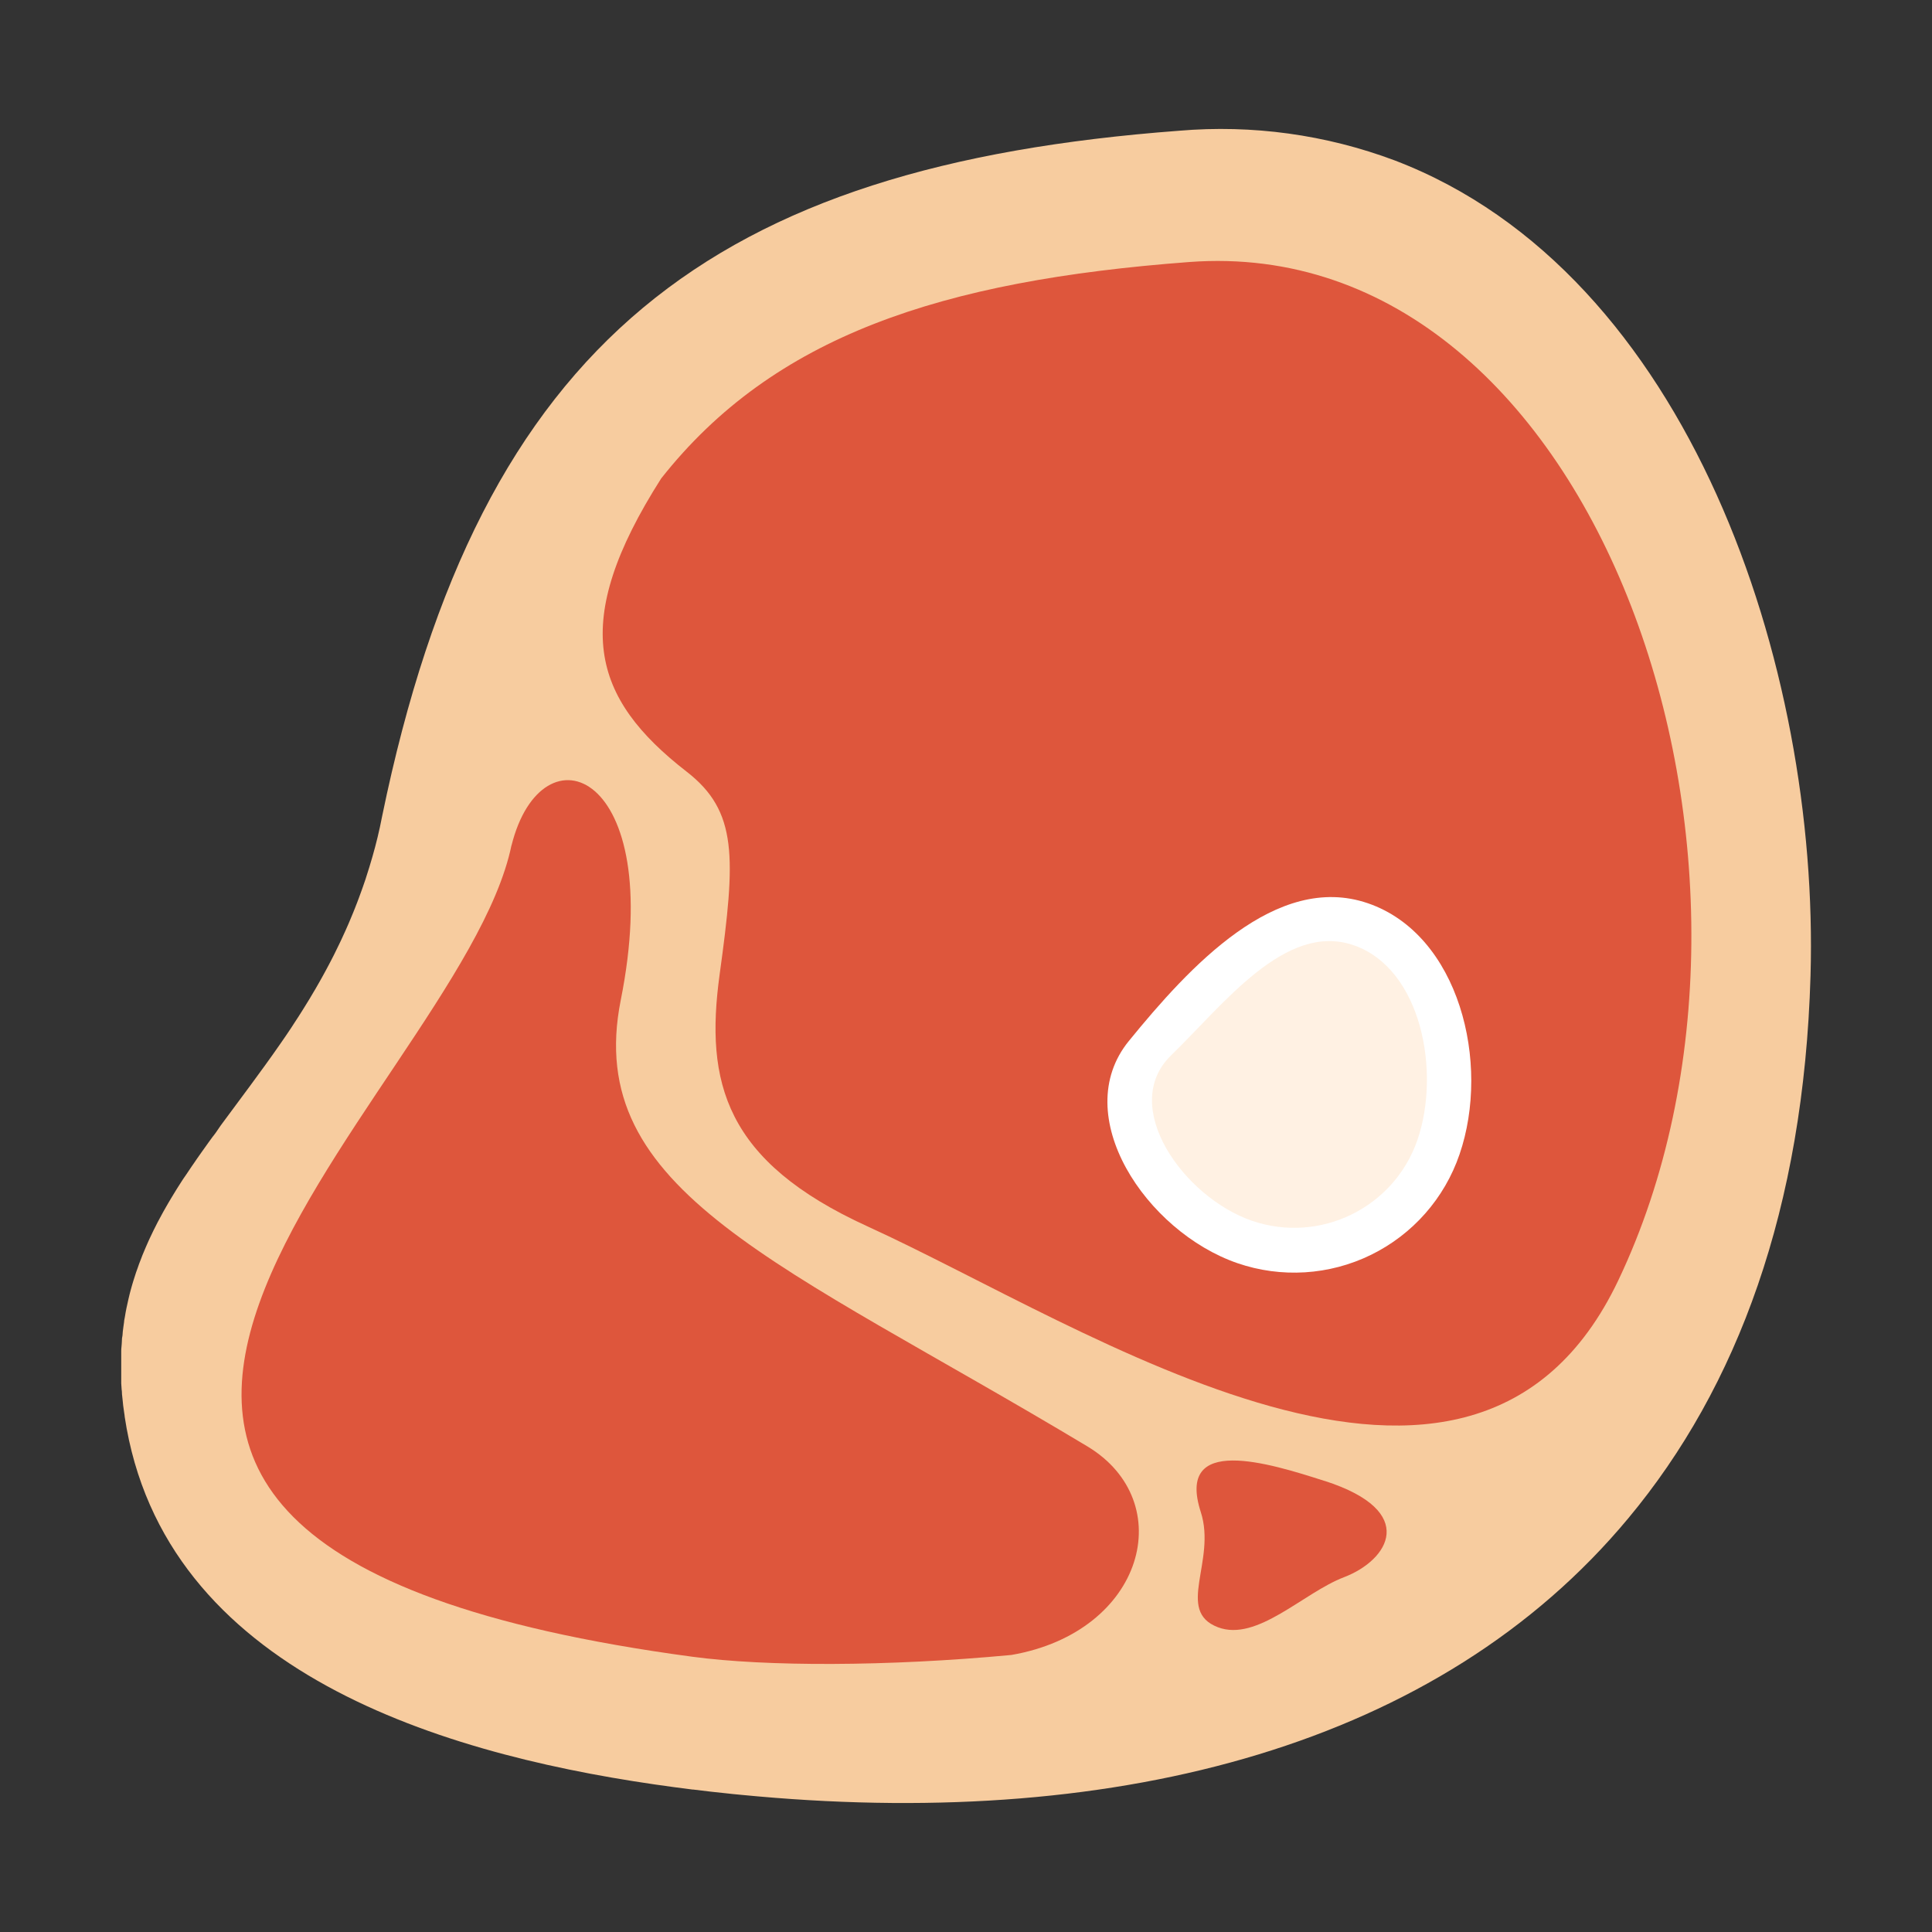 <svg id="ePx3fmFZjO01" xmlns="http://www.w3.org/2000/svg" xmlns:xlink="http://www.w3.org/1999/xlink" viewBox="0 0 400 400" shape-rendering="geometricPrecision" text-rendering="geometricPrecision"><rect x="0" y="0" width="400" height="400" fill="#333333" stroke="none"/><g id="ePx3fmFZjO02"><g id="ePx3fmFZjO03"><path id="ePx3fmFZjO04" d="M157,371.93L156.34,371.87L153.96,371.65L151.76,371.44L150.58,371.31L147.58,370.99L147.04,370.93L143.55,370.51L143.4,370.51L139.63,370.02C94.78,364.02,35.75,347.77,26.22,295.74C26.08,294.93,25.94,294.13,25.82,293.34C25.82,293.07,25.75,292.82,25.72,292.56C25.64,292.03,25.57,291.51,25.5,290.99L25.41,290.08C25.36,289.61,25.3,289.14,25.26,288.68C25.22,288.22,25.26,288.06,25.19,287.75L25.1,286.43C25.1,286.11,25.1,285.8,25.1,285.43C25.1,285.06,25.1,284.59,25.1,284.18C25.1,283.77,25.1,283.53,25.1,283.18L25.1,281.99C25.1,281.67,25.1,281.34,25.1,280.99C25.1,280.64,25.1,280.22,25.1,279.85C25.1,279.48,25.1,279.2,25.15,278.85C25.2,278.5,25.2,278.11,25.23,277.74C25.26,277.37,25.23,277.11,25.31,276.79C25.39,276.47,25.38,276.06,25.42,275.7L25.54,274.77Q25.6,274.23,25.69,273.69C25.69,273.39,25.78,273.09,25.83,272.79C25.88,272.49,25.95,272.08,26.01,271.72C26.07,271.36,26.12,271.13,26.18,270.84C26.24,270.55,26.32,270.14,26.4,269.84C26.48,269.54,26.52,269.26,26.59,268.98C26.66,268.7,26.76,268.28,26.84,267.93C26.92,267.58,26.99,267.37,27.06,267.09C27.13,266.81,27.25,266.41,27.34,266.09C27.43,265.77,27.5,265.53,27.59,265.25C27.68,264.97,27.8,264.58,27.91,264.25C28.02,263.92,28.08,263.71,28.17,263.44C28.26,263.17,28.41,262.75,28.53,262.44L28.79,261.69L29.21,260.61L29.47,259.92C29.63,259.53,29.79,259.14,29.96,258.75L30.2,258.18L30.8,256.82C30.86,256.7,30.91,256.57,30.97,256.45C31.51,255.29,32.07,254.14,32.66,253.01L32.82,252.72C33.06,252.26,33.31,251.8,33.56,251.34L33.86,250.79C34.07,250.42,34.28,250.04,34.5,249.67C34.6,249.48,34.71,249.3,34.82,249.11L35.48,248L35.82,247.44L36.48,246.36L36.85,245.77L37.52,244.72L37.9,244.13L38.59,243.13L38.98,242.55L39.69,241.49L40.08,240.93L40.82,239.85L41.19,239.32C41.45,238.94,41.72,238.57,41.99,238.19L42.32,237.73C42.6,237.32,42.89,236.92,43.18,236.52L43.47,236.12C43.79,235.68,44.11,235.23,44.47,234.79L44.64,234.56L45.71,233L45.71,233C49.71,227.56,53.95,222,58.05,216.09L58.12,215.99L59.12,214.54L59.35,214.2L60.23,212.89L60.56,212.38C60.83,211.97,61.1,211.56,61.36,211.15C61.5,210.95,61.63,210.74,61.76,210.54L62.52,209.34L62.94,208.67Q63.32,208.08,63.66,207.5L64.11,206.77L64.8,205.6L65.26,204.83L65.92,203.68C66.08,203.41,66.23,203.14,66.38,202.87C66.53,202.6,66.82,202.09,67.03,201.7L67.48,200.87L68.11,199.69L68.56,198.83L69.17,197.64C69.31,197.34,69.46,197.05,69.6,196.76L70.2,195.53L70.62,194.65C70.81,194.24,71.01,193.82,71.2,193.39C71.39,192.96,71.47,192.79,71.61,192.49C71.75,192.19,71.98,191.65,72.17,191.22L72.56,190.29C72.74,189.86,72.93,189.43,73.1,188.99C73.27,188.55,73.35,188.37,73.47,188.07C73.65,187.62,73.83,187.16,74,186.71C74.12,186.41,74.23,186.1,74.34,185.8C74.52,185.33,74.69,184.86,74.86,184.38L75.16,183.53L75.69,182L75.81,181.61C76.26,180.23,76.69,178.83,77.1,177.4C77.87,174.72,78.55,171.95,79.1,169.07C99.43,70.21,147.9,34.29,244.1,27.07C259.265,25.772,274.529,27.873,288.78,33.22C349.78,56.51,376.71,138.09,374.85,202.01C373.45,250.17,359.73,287.21,337.13,314.33C298,361.39,231.91,378.55,157,371.93Z" fill="rgb(247,204,159)" fill-rule="evenodd" stroke="none" stroke-width="1"/><path id="ePx3fmFZjO05" d="M335.05,265.09C375.42,180.27,331.36,47.87,246.2,54.25C194.77,58.11,160.14,69.6,136.89,99.06C117.82,128.98,122.55,144.55,142.17,159.77C152.75,167.98,152.34,177.47,148.99,201.77C145.92,224.13,150.08,240.44,179.61,253.91C225.18,274.68,304.75,328.76,335.05,265.09Z" fill="rgb(222,86,60)" fill-rule="evenodd" stroke="none" stroke-width="1"/><path id="ePx3fmFZjO06" d="M105.9,175C95,227.81,-34.89,319.05,143.26,343C158.61,345.06,183.6,345.06,209.41,342.64C237.01,337.85,244.15,310.87,225.1,299.44C161.62,261.34,120.59,246.8,128.52,207.06C138,159.65,112.22,149.75,105.9,175.06Z" fill="rgb(222,86,60)" fill-rule="evenodd" stroke="none" stroke-width="1"/><path id="ePx3fmFZjO07" d="M274.23,306.61C262.68,302.9,243.39,296.9,248.61,313.05C251.89,323.2,243.28,333.51,252.15,336.9C260.27,339.99,269.84,329.75,278.27,326.54C287.48,323.02,293.86,312.92,274.27,306.61Z" fill="rgb(222,86,60)" fill-rule="evenodd" stroke="none" stroke-width="1"/></g><g id="ePx3fmFZjO08"><path id="ePx3fmFZjO09" d="M302.18,239C308.67,220.1,302.11,193.47,283.18,187C264.25,180.53,246.27,200.12,233.72,215.52C221.17,230.92,237.29,254.99,256.18,261.52C265.266,264.646,275.222,264.029,283.852,259.804C292.482,255.579,299.077,248.094,302.18,239Z" fill="rgb(255,255,255)" fill-rule="evenodd" stroke="none" stroke-width="1"/><path id="ePx3fmFZjO010" d="M293.47,236C298.3,221.92,294.31,200.53,280.23,195.69C266.15,190.85,253.37,207.91,242.47,218.49C231.57,229.07,245.13,247.91,259.21,252.75C273.295,257.565,288.619,250.073,293.47,236Z" fill="rgb(255,241,227)" fill-rule="evenodd" stroke="none" stroke-width="1"/></g></g></svg>